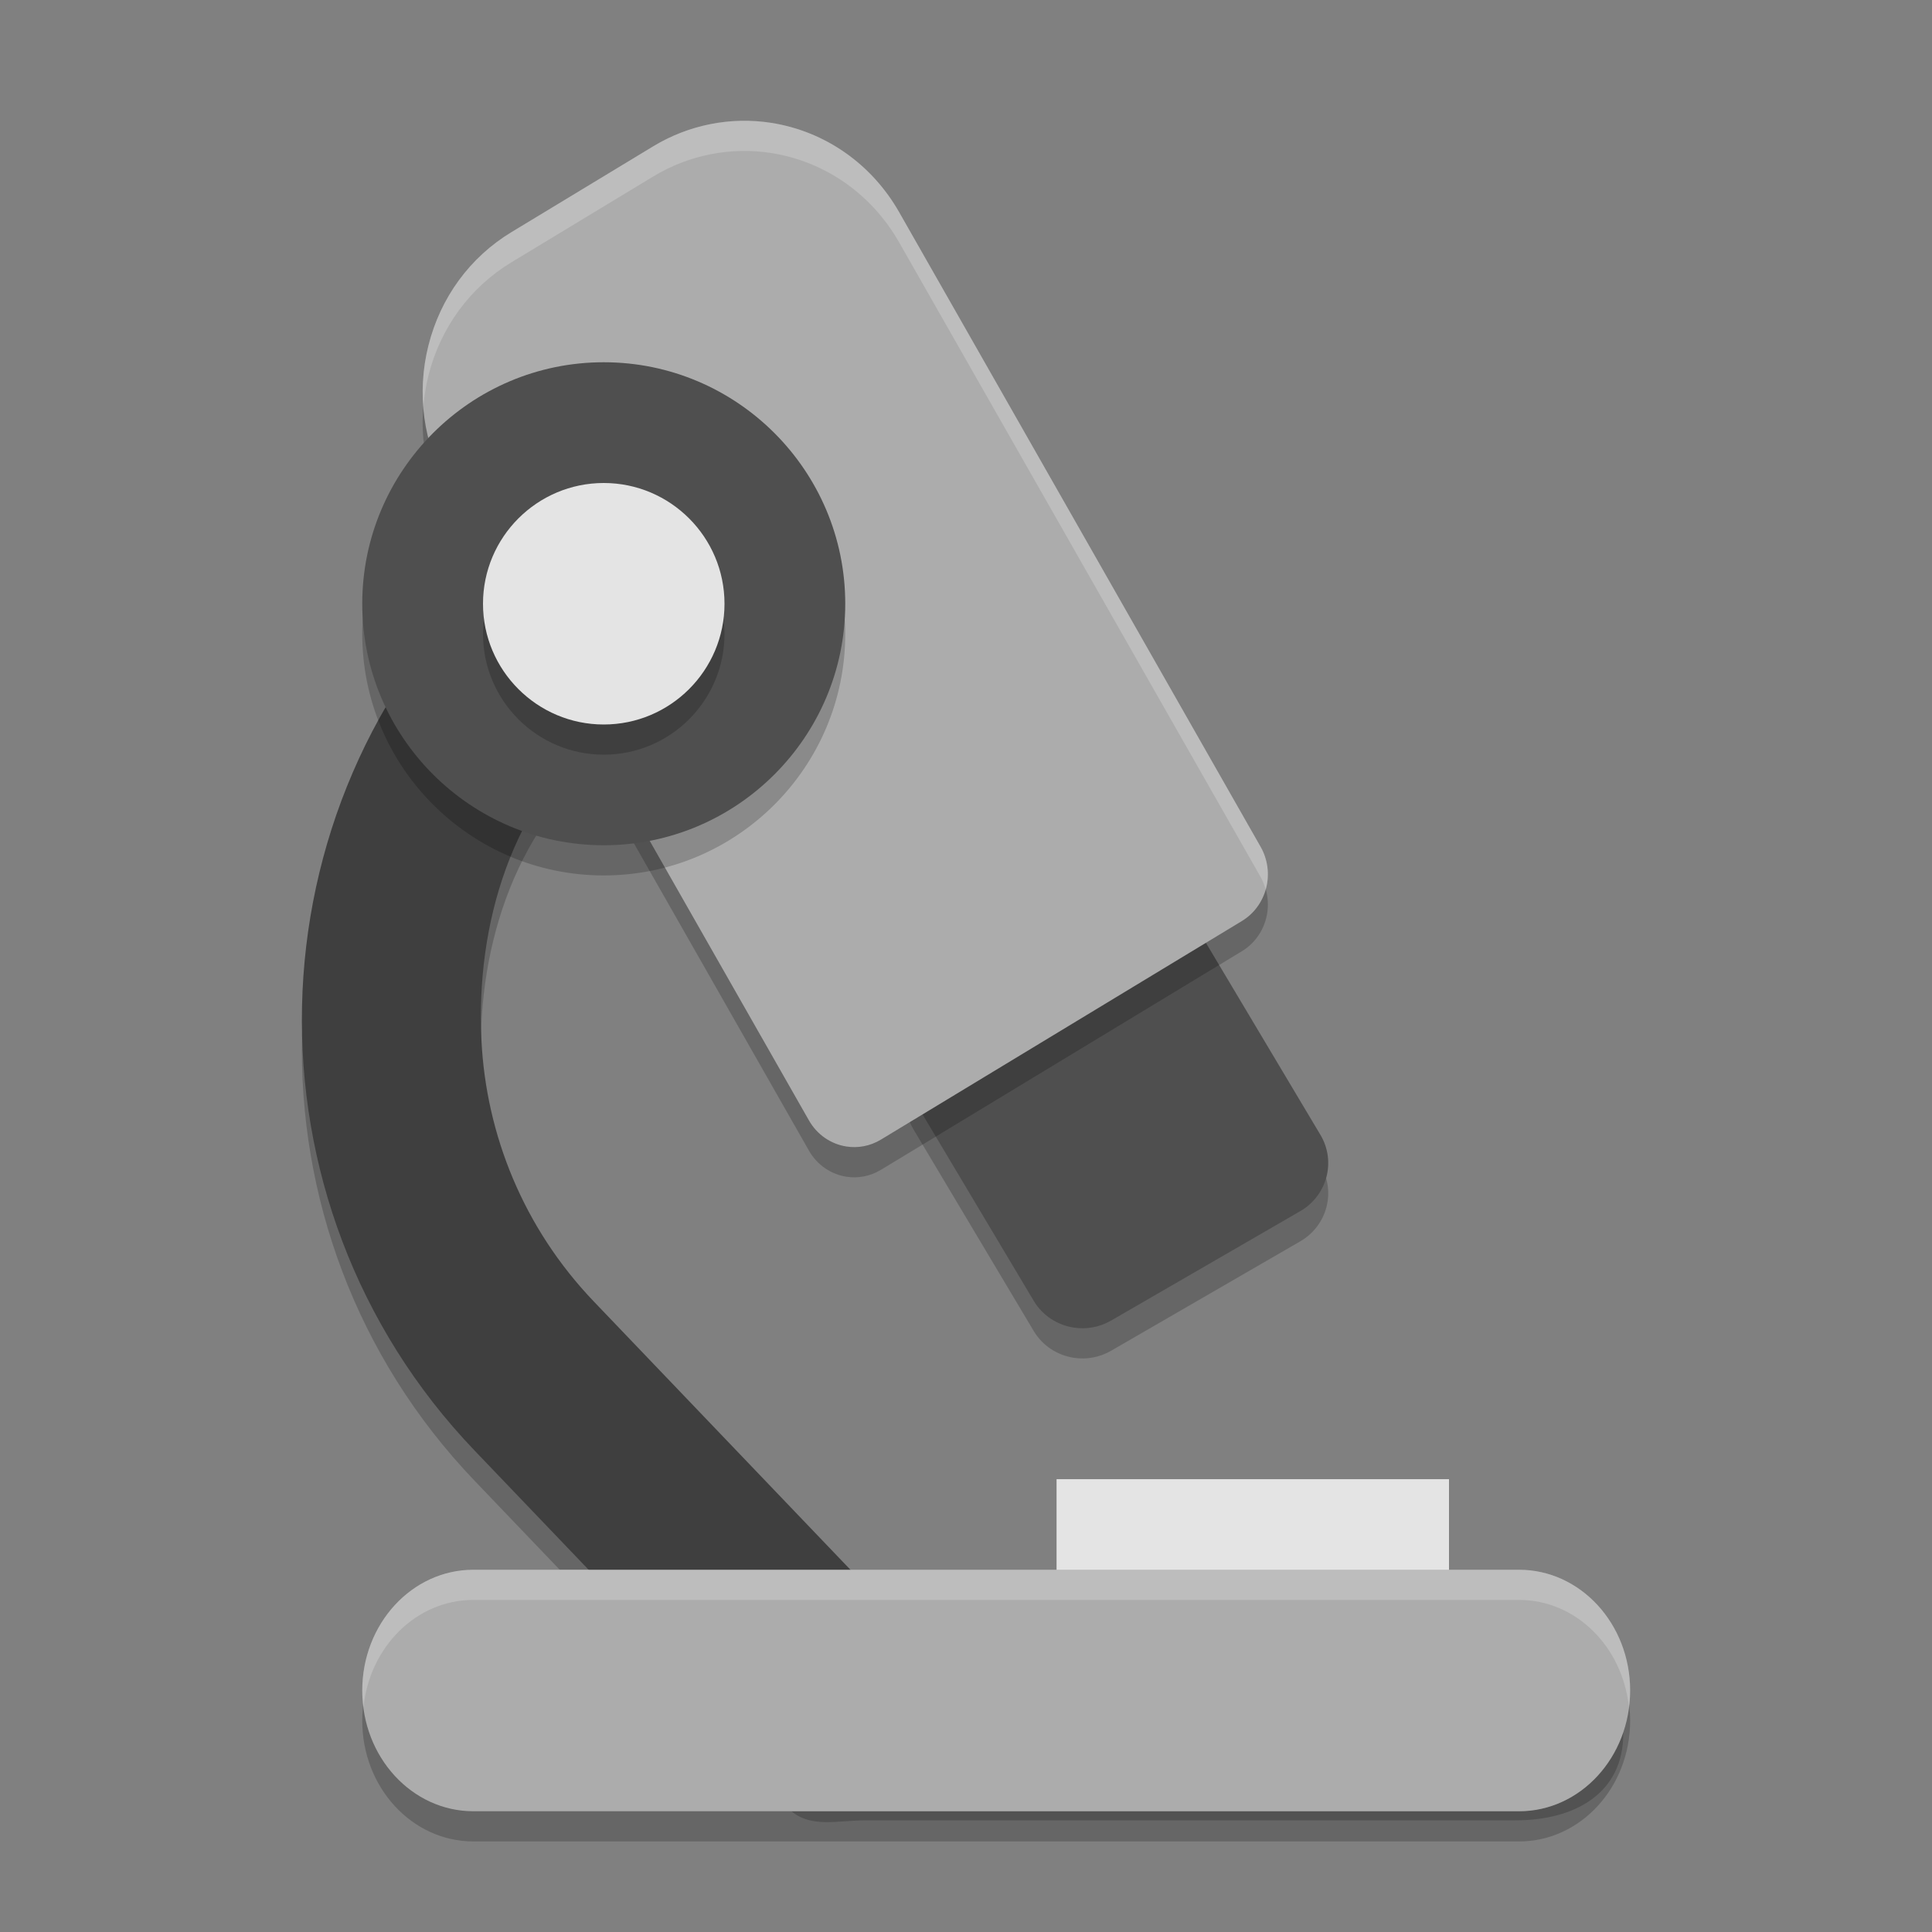 <svg xmlns="http://www.w3.org/2000/svg" width="64" height="64" x="0" y="0" version="1.1" viewBox="0 0 64 64" xml:space="preserve">
 <rect x="0" y="0" width="64" height="64" fill="#808080" stroke="none"/>
 <path style="opacity:0.2" d="M 25.006 13.045 C 24.093 13.025 23.173 13.354 22.461 14.035 L 16.361 19.869 C 8.139 27.735 7.849 40.823 15.715 49.045 L 18.541 52 L 27.215 52 L 19.67 44.113 C 17.338 41.675 16.101 38.584 15.947 35.453 C 15.761 31.675 16.914 27.566 20.094 25.023 L 27.393 19.189 C 28.931 17.959 28.866 15.57 27.504 14.146 C 26.823 13.435 25.919 13.065 25.006 13.045 z M 53.766 57.363 C 53.251 58.898 51.91 60 50.32 60 L 36.709 60 L 28.111 60 L 26.219 60 C 26.88 60.558 27.758 60.301 28.676 60.301 L 50.205 60.301 C 52.175 60.301 53.773 59.404 53.773 57.434 C 53.773 57.409 53.766 57.387 53.766 57.363 z"/>
 <path d="m 30.06,36.007 c 0.125,-0.474 0.436,-0.879 0.864,-1.127 l 6.268,-3.626 c 0.892,-0.516 2.04,-0.222 2.564,0.657 l 3.985,6.683 c 0.524,0.879 0.225,2.009 -0.667,2.526 l -6.268,3.626 c -0.386,0.223 -0.82,0.295 -1.231,0.233 -0.538,-0.081 -1.036,-0.391 -1.333,-0.89 l -3.985,-6.683 c -0.252,-0.422 -0.323,-0.925 -0.198,-1.399 z" style="opacity:0.2"/>
 <path style="opacity:0.2" d="m 15.68,53 15.211,0 5.818,0 13.612,0 c 2.032,0 3.68,1.791 3.68,4 0,2.209 -1.647,4 -3.68,4 l -13.612,0 -8.597,0 -12.432,0 c -2.032,0 -3.68,-1.791 -3.68,-4 0,-2.209 1.647,-4 3.68,-4 z"/>
 <rect width="13" height="5" x="-48" y="49" transform="scale(-1,1)" style="fill:#e4e4e4"/>
 <path style="fill:#3f3f3f" d="m 28.675,59.3 21.531,0 c 1.97,0 3.567,-0.897 3.567,-2.867 0,-1.97 -1.597,-3.567 -3.567,-3.567 l -21.206,0 -9.329,-9.752 c -2.332,-2.438 -3.569,-5.53 -3.723,-8.661 -0.186,-3.779 0.966,-7.887 4.146,-10.429 l 7.298,-5.835 c 1.539,-1.23 1.474,-3.62 0.112,-5.043 -1.362,-1.424 -3.62,-1.474 -5.043,-0.112 L 16.361,18.869 C 8.139,26.734 7.849,39.823 15.715,48.045 L 26.098,58.899 c 0.673,0.703 1.604,0.401 2.578,0.401 z"/>
 <path style="fill:#4f4f4f" d="m 30.06,35.007 c 0.125,-0.474 0.436,-0.879 0.864,-1.127 l 6.268,-3.626 c 0.892,-0.516 2.04,-0.222 2.564,0.657 l 3.985,6.683 c 0.524,0.879 0.225,2.009 -0.667,2.526 l -6.268,3.626 c -0.386,0.223 -0.82,0.295 -1.231,0.233 -0.538,-0.081 -1.036,-0.391 -1.333,-0.89 l -3.985,-6.683 c -0.252,-0.422 -0.323,-0.925 -0.198,-1.399 z"/>
 <path d="m 14.194,12.439 c 0.4,-1.586 1.375,-2.917 2.746,-3.747 l 4.701,-2.847 c 1.176,-0.712 2.566,-0.987 3.912,-0.775 1.779,0.281 3.322,1.359 4.233,2.958 L 41.76,29.052 c 0.234,0.411 0.3,0.9 0.184,1.361 -0.116,0.461 -0.405,0.855 -0.804,1.097 l -11.96,7.243 c -0.359,0.217 -0.763,0.287 -1.145,0.227 -0.5,-0.079 -0.963,-0.381 -1.239,-0.866 L 14.822,17.09 C 14.017,15.677 13.794,14.025 14.194,12.439 Z" style="opacity:0.2"/>
 <path style="fill:#acacac" d="m 14.194,11.439 c 0.4,-1.586 1.375,-2.917 2.746,-3.747 l 4.701,-2.847 c 1.176,-0.712 2.566,-0.987 3.912,-0.775 1.779,0.281 3.322,1.359 4.233,2.958 L 41.76,28.052 c 0.234,0.411 0.3,0.9 0.184,1.361 -0.116,0.461 -0.405,0.855 -0.804,1.097 L 29.18,37.752 c -0.359,0.217 -0.763,0.287 -1.145,0.227 -0.5,-0.079 -0.963,-0.381 -1.239,-0.866 L 14.822,16.09 C 14.017,14.677 13.794,13.025 14.194,11.439 Z"/>
 <path d="m 15.68,52 15.211,0 5.818,0 13.612,0 c 2.032,0 3.68,1.791 3.68,4 0,2.209 -1.647,4 -3.68,4 l -13.612,0 -8.597,0 -12.432,0 c -2.032,0 -3.68,-1.791 -3.68,-4 0,-2.209 1.647,-4 3.68,-4 z" style="fill:#acacac"/>
 <path d="m 20,29 c 4.411,0 8,-3.589 8,-8 0,-4.411 -3.589,-8 -8,-8 -4.411,0 -8,3.589 -8,8 0,4.411 3.589,8 8,8 z" style="opacity:0.2"/>
 <path style="fill:#4f4f4f" d="m 20,28 c 4.411,0 8,-3.589 8,-8 0,-4.411 -3.589,-8 -8,-8 -4.411,0 -8,3.589 -8,8 0,4.411 3.589,8 8,8 z"/>
 <path d="m 20,17 c 2.206,0 4,1.794 4,4 0,2.206 -1.794,4 -4,4 -2.206,0 -4,-1.794 -4,-4 0,-2.206 1.794,-4 4,-4 z" style="opacity:0.2"/>
 <path style="fill:#e4e4e4" d="m 20,16 c 2.206,0 4,1.794 4,4 0,2.206 -1.794,4 -4,4 -2.206,0 -4,-1.794 -4,-4 0,-2.206 1.794,-4 4,-4 z"/>
 <path style="opacity:0.2;fill:#ffffff" d="M 15.68 52 C 13.647 52 12 53.791 12 56 C 12 56.186 12.015 56.367 12.041 56.545 C 12.251 54.553 13.791 53 15.68 53 L 30.891 53 L 36.707 53 L 50.32 53 C 52.209 53 53.749 54.553 53.959 56.545 C 53.985 56.367 54 56.186 54 56 C 54 53.791 52.352 52 50.32 52 L 36.707 52 L 30.891 52 L 15.68 52 z"/>
 <path style="fill:#ffffff;opacity:0.2" d="M 24.539 4.002 C 23.525 4.023 22.523 4.312 21.641 4.846 L 16.939 7.691 C 15.569 8.521 14.593 9.853 14.193 11.439 C 14.022 12.117 13.972 12.805 14.025 13.482 C 14.054 13.134 14.106 12.785 14.193 12.439 C 14.593 10.853 15.569 9.521 16.939 8.691 L 21.641 5.846 C 22.817 5.133 24.206 4.858 25.553 5.07 C 27.332 5.351 28.874 6.43 29.785 8.029 L 41.76 29.053 C 41.834 29.183 41.886 29.322 41.926 29.465 C 41.931 29.447 41.939 29.432 41.943 29.414 C 42.06 28.953 41.994 28.464 41.76 28.053 L 29.785 7.029 C 28.874 5.43 27.332 4.351 25.553 4.07 C 25.216 4.017 24.877 3.995 24.539 4.002 z"/>
</svg>
